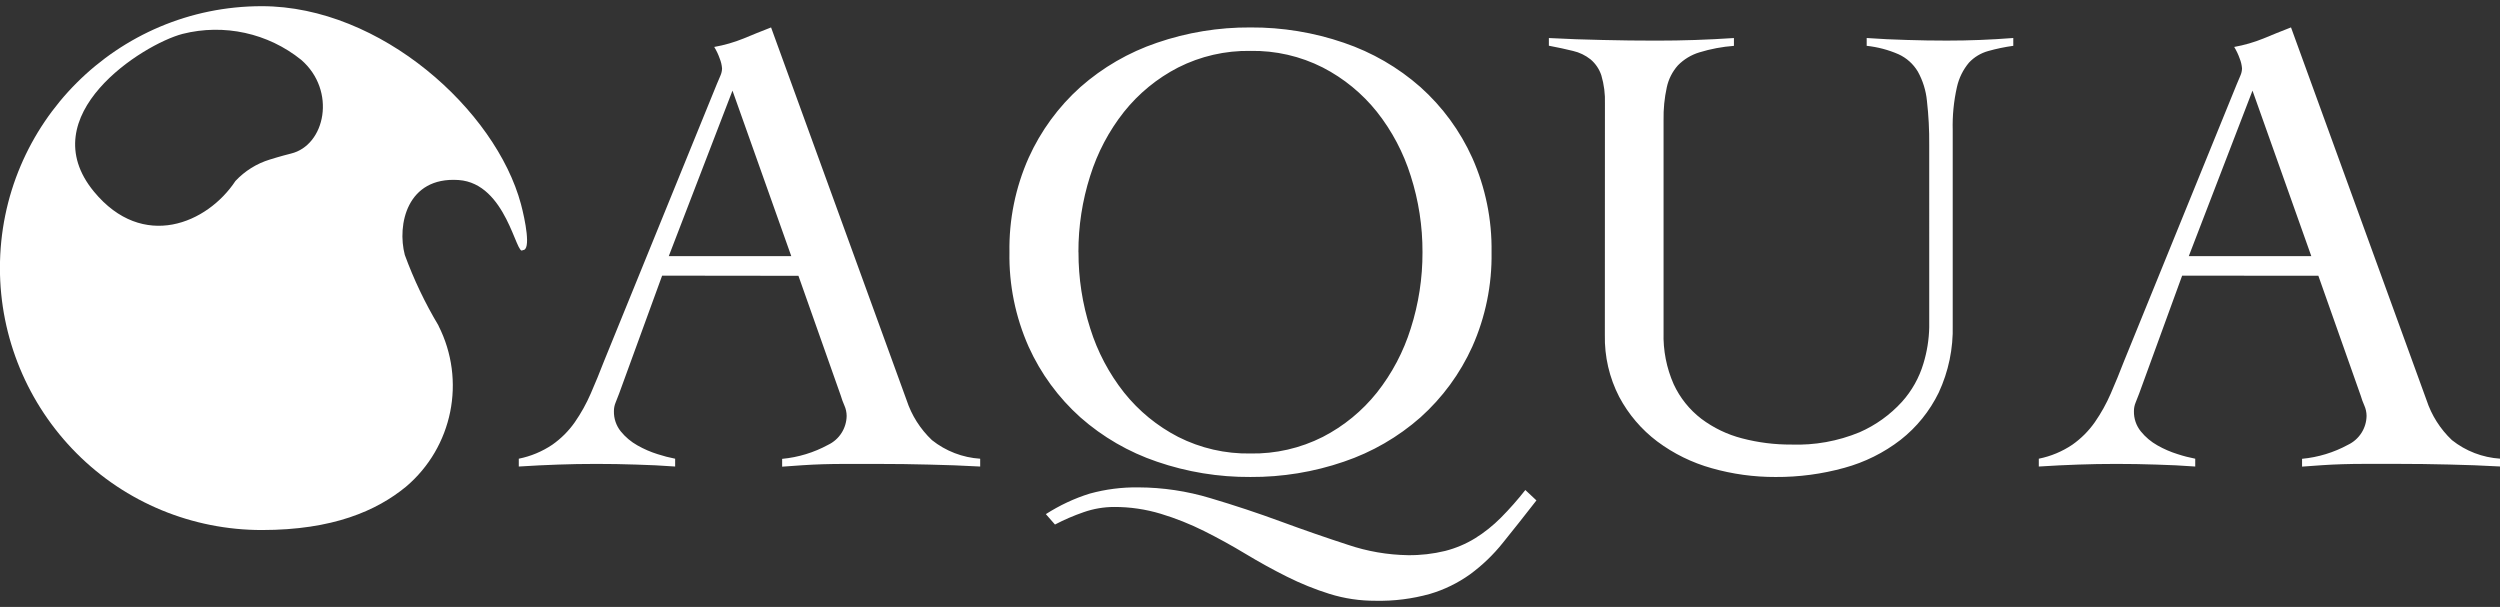 <?xml version="1.0" encoding="utf-8"?>
<!-- Generator: Adobe Illustrator 16.0.3, SVG Export Plug-In . SVG Version: 6.00 Build 0)  -->
<!DOCTYPE svg PUBLIC "-//W3C//DTD SVG 1.1//EN" "http://www.w3.org/Graphics/SVG/1.1/DTD/svg11.dtd">
<svg version="1.1" id="レイヤー_1" xmlns="http://www.w3.org/2000/svg" xmlns:xlink="http://www.w3.org/1999/xlink" x="0px"
	 y="0px" width="173px" height="42px" viewBox="0 0 173 42" enable-background="new 0 0 173 42" xml:space="preserve">
<rect x="0" y="0" width="173" height="42" fill="#333333" stroke="none"/>
<path fill="#FFFFFF" d="M45.819,19.075l-2.976,8.16c-0.09,0.241-0.172,0.451-0.247,0.632c-0.076,0.186-0.115,0.385-0.113,0.586
	c-0.012,0.507,0.156,1.002,0.473,1.397c0.319,0.393,0.709,0.722,1.15,0.969c0.443,0.252,0.911,0.456,1.397,0.608
	c0.399,0.131,0.806,0.235,1.217,0.316v0.541c-0.902-0.066-1.803-0.112-2.705-0.135c-0.902-0.031-1.818-0.046-2.75-0.046
	c-0.902,0-1.781,0.015-2.638,0.046c-0.857,0.029-1.766,0.074-2.727,0.135v-0.541c0.83-0.168,1.619-0.496,2.321-0.969
	c0.605-0.425,1.132-0.951,1.556-1.557c0.432-0.623,0.801-1.287,1.102-1.983c0.316-0.722,0.624-1.473,0.925-2.254l7.801-19.161
	c0.09-0.21,0.173-0.406,0.249-0.586c0.07-0.156,0.108-0.325,0.112-0.496c-0.018-0.232-0.07-0.461-0.158-0.676
	c-0.097-0.284-0.226-0.556-0.383-0.812C50.12,3.126,50.8,2.93,51.455,2.665c0.571-0.24,1.206-0.496,1.903-0.767l9.377,25.788
	c0.346,1.056,0.952,2.01,1.758,2.772c0.955,0.759,2.119,1.208,3.336,1.285v0.541c-1.203-0.066-2.382-0.112-3.54-0.135
	c-1.158-0.031-2.367-0.046-3.629-0.046h-2.119c-0.601,0-1.142,0.008-1.623,0.023c-0.48,0.015-0.939,0.038-1.375,0.067
	c-0.436,0.029-0.909,0.063-1.419,0.1v-0.541c1.114-0.104,2.196-0.434,3.179-0.969c0.775-0.367,1.272-1.145,1.285-2.004
	c-0.002-0.248-0.055-0.494-0.157-0.721c-0.098-0.221-0.18-0.445-0.248-0.677l-2.931-8.295L45.819,19.075z M50.688,6.271
	L46.28,17.723h8.476L50.688,6.271z M106.321,34.629c-0.842,1.082-1.615,2.059-2.321,2.931c-0.659,0.827-1.425,1.562-2.277,2.187
	c-0.843,0.602-1.78,1.059-2.773,1.352c-1.225,0.342-2.492,0.502-3.764,0.474c-1.078,0.005-2.15-0.154-3.179-0.474
	c-1.015-0.318-2.002-0.718-2.952-1.194c-0.963-0.481-1.916-1.007-2.864-1.578c-0.947-0.571-1.901-1.097-2.862-1.577
	c-0.964-0.482-1.967-0.882-2.999-1.195c-1.045-0.316-2.131-0.476-3.223-0.473c-0.721,0-1.438,0.122-2.119,0.361
	c-0.682,0.235-1.345,0.521-1.984,0.855l-0.631-0.721c0.944-0.602,1.968-1.09,3.043-1.421c1.094-0.301,2.225-0.445,3.359-0.429
	c1.688,0.005,3.366,0.256,4.981,0.744c1.67,0.496,3.3,1.037,4.891,1.623s3.132,1.12,4.622,1.604c1.344,0.456,2.75,0.699,4.17,0.721
	c0.865,0.01,1.729-0.09,2.57-0.295c0.73-0.187,1.431-0.483,2.074-0.879c0.646-0.402,1.242-0.88,1.779-1.42
	c0.601-0.605,1.165-1.246,1.691-1.916L106.321,34.629z M69.854,17.453c-0.038-2.25,0.416-4.481,1.33-6.537
	c0.84-1.862,2.059-3.527,3.58-4.891c1.545-1.362,3.346-2.404,5.297-3.066c2.082-0.715,4.269-1.074,6.47-1.06
	c2.2-0.013,4.386,0.345,6.466,1.06c1.951,0.662,3.752,1.704,5.297,3.066c1.522,1.363,2.744,3.029,3.585,4.891
	c0.917,2.056,1.372,4.288,1.337,6.537c0.037,2.25-0.418,4.481-1.334,6.538c-0.842,1.861-2.063,3.527-3.584,4.891
	c-1.547,1.363-3.348,2.405-5.301,3.066c-2.08,0.715-4.267,1.072-6.466,1.059c-2.201,0.015-4.389-0.344-6.47-1.059
	c-1.951-0.662-3.751-1.704-5.297-3.066c-1.521-1.363-2.742-3.029-3.583-4.891C70.268,21.933,69.813,19.702,69.854,17.453z
	 M74.632,17.453c-0.006,1.79,0.267,3.569,0.812,5.274c0.503,1.612,1.298,3.117,2.344,4.441c1.018,1.274,2.293,2.319,3.742,3.066
	c1.548,0.783,3.264,1.178,4.999,1.148c1.738,0.031,3.458-0.363,5.01-1.148c1.449-0.747,2.725-1.792,3.742-3.066
	c1.047-1.324,1.841-2.829,2.344-4.441c0.545-1.705,0.818-3.484,0.812-5.274c0.007-1.79-0.267-3.57-0.812-5.275
	c-0.503-1.611-1.297-3.117-2.344-4.441c-1.018-1.274-2.293-2.318-3.742-3.065c-1.551-0.786-3.271-1.181-5.01-1.15
	c-1.736-0.029-3.454,0.366-5.004,1.15c-1.449,0.747-2.725,1.792-3.742,3.065c-1.047,1.324-1.841,2.83-2.344,4.441
	c-0.544,1.705-0.818,3.485-0.812,5.275H74.632z M111.061,7.173c0.023-0.663-0.061-1.326-0.249-1.961
	c-0.142-0.429-0.399-0.811-0.744-1.102c-0.357-0.284-0.772-0.484-1.218-0.586c-0.48-0.12-1.037-0.24-1.668-0.36V2.632
	c1.27,0.067,2.51,0.112,3.721,0.135c1.217,0.03,2.457,0.045,3.719,0.045c0.902,0,1.797-0.015,2.683-0.045
	c0.886-0.03,1.78-0.075,2.683-0.135v0.541c-0.812,0.061-1.613,0.212-2.391,0.451c-0.563,0.17-1.076,0.48-1.487,0.901
	c-0.381,0.429-0.645,0.949-0.767,1.51c-0.164,0.748-0.239,1.511-0.225,2.276v14.697c-0.036,1.231,0.203,2.456,0.701,3.583
	c0.436,0.94,1.092,1.76,1.915,2.391c0.841,0.63,1.797,1.09,2.814,1.352c1.112,0.292,2.257,0.436,3.406,0.43
	c1.619,0.058,3.231-0.232,4.729-0.852c1.114-0.488,2.112-1.205,2.931-2.104c0.688-0.765,1.195-1.673,1.488-2.657
	c0.247-0.811,0.383-1.654,0.4-2.504V10.022c0.01-1.017-0.043-2.034-0.158-3.042c-0.068-0.712-0.283-1.403-0.631-2.029
	c-0.313-0.523-0.775-0.939-1.329-1.194c-0.701-0.307-1.448-0.504-2.209-0.586V2.63c0.935,0.067,1.859,0.112,2.772,0.135
	c0.914,0.03,1.839,0.045,2.773,0.045c0.781,0,1.549-0.015,2.299-0.045c0.752-0.03,1.519-0.075,2.3-0.135v0.541
	c-0.586,0.08-1.165,0.2-1.735,0.361c-0.511,0.14-0.972,0.42-1.329,0.801c-0.411,0.488-0.696,1.068-0.835,1.691
	c-0.221,0.981-0.32,1.989-0.292,2.998v13.481c0.042,1.609-0.29,3.206-0.969,4.667c-0.622,1.275-1.522,2.393-2.638,3.268
	c-1.16,0.896-2.484,1.553-3.896,1.938c-1.549,0.429-3.15,0.642-4.757,0.632c-1.494,0.005-2.981-0.199-4.419-0.608
	c-1.357-0.379-2.635-1.006-3.764-1.849c-1.095-0.824-1.994-1.879-2.637-3.089c-0.683-1.322-1.023-2.795-0.992-4.282L111.061,7.173z
	 M151.004,19.075l-2.975,8.16c-0.091,0.241-0.174,0.451-0.248,0.632c-0.076,0.186-0.115,0.385-0.113,0.586
	c-0.012,0.507,0.156,1.002,0.475,1.397c0.318,0.393,0.707,0.722,1.148,0.969c0.444,0.253,0.914,0.456,1.402,0.608
	c0.398,0.131,0.806,0.235,1.217,0.316v0.541c-0.9-0.066-1.803-0.112-2.704-0.135c-0.901-0.031-1.821-0.046-2.761-0.046
	c-0.901,0-1.78,0.015-2.637,0.046c-0.855,0.029-1.764,0.074-2.723,0.135v-0.541c0.83-0.168,1.619-0.496,2.321-0.969
	c0.604-0.425,1.13-0.951,1.555-1.557c0.433-0.623,0.802-1.287,1.103-1.983c0.315-0.722,0.623-1.473,0.924-2.254l7.799-19.161
	c0.09-0.21,0.173-0.406,0.248-0.586c0.07-0.156,0.108-0.325,0.113-0.496c-0.019-0.232-0.07-0.461-0.158-0.676
	c-0.098-0.284-0.227-0.556-0.383-0.812c0.694-0.125,1.374-0.321,2.028-0.586c0.571-0.24,1.206-0.496,1.903-0.767l9.377,25.788
	c0.348,1.056,0.952,2.009,1.759,2.772c0.954,0.758,2.119,1.207,3.337,1.284v0.541c-1.203-0.067-2.383-0.112-3.54-0.136
	c-1.157-0.029-2.368-0.045-3.631-0.045h-2.119c-0.601,0-1.142,0.008-1.623,0.023s-0.938,0.037-1.374,0.066
	c-0.437,0.03-0.91,0.064-1.421,0.101v-0.541c1.114-0.104,2.196-0.434,3.179-0.969c0.775-0.368,1.274-1.146,1.285-2.004
	c-0.002-0.248-0.056-0.495-0.158-0.722c-0.098-0.219-0.18-0.445-0.247-0.676l-2.931-8.295L151.004,19.075z M155.873,6.271
	l-4.408,11.452h8.477L155.873,6.271z"/>
<path fill="#FFFFFF" d="M30.342,22.525c-0.929-1.553-1.708-3.187-2.33-4.886c-0.541-2.07,0.138-5.422,3.717-5.182
	c3.34,0.225,3.994,5.363,4.451,4.849c0.587,0.02,0.157-2.104-0.13-3.182C34.308,7.636,26.351,0.428,18.118,0.428
	C8.109,0.428-0.004,8.542-0.005,18.55c0.001,4.807,1.912,9.416,5.31,12.824c3.398,3.409,8.01,5.306,12.817,5.304
	c4.909,0,7.942-1.332,9.969-2.995c3.242-2.745,4.173-7.358,2.251-11.146L30.342,22.525z M18.68,11.038
	c-0.913,0.277-1.736,0.79-2.388,1.487c-1.945,2.941-6.402,4.839-9.786,0.741c-4.358-5.28,3.346-10.189,6.126-10.92
	c2.869-0.724,5.912-0.058,8.215,1.798c2.45,2.129,1.668,5.911-0.715,6.484C19.446,10.798,18.68,11.037,18.68,11.038L18.68,11.038z"
	/>
</svg>
